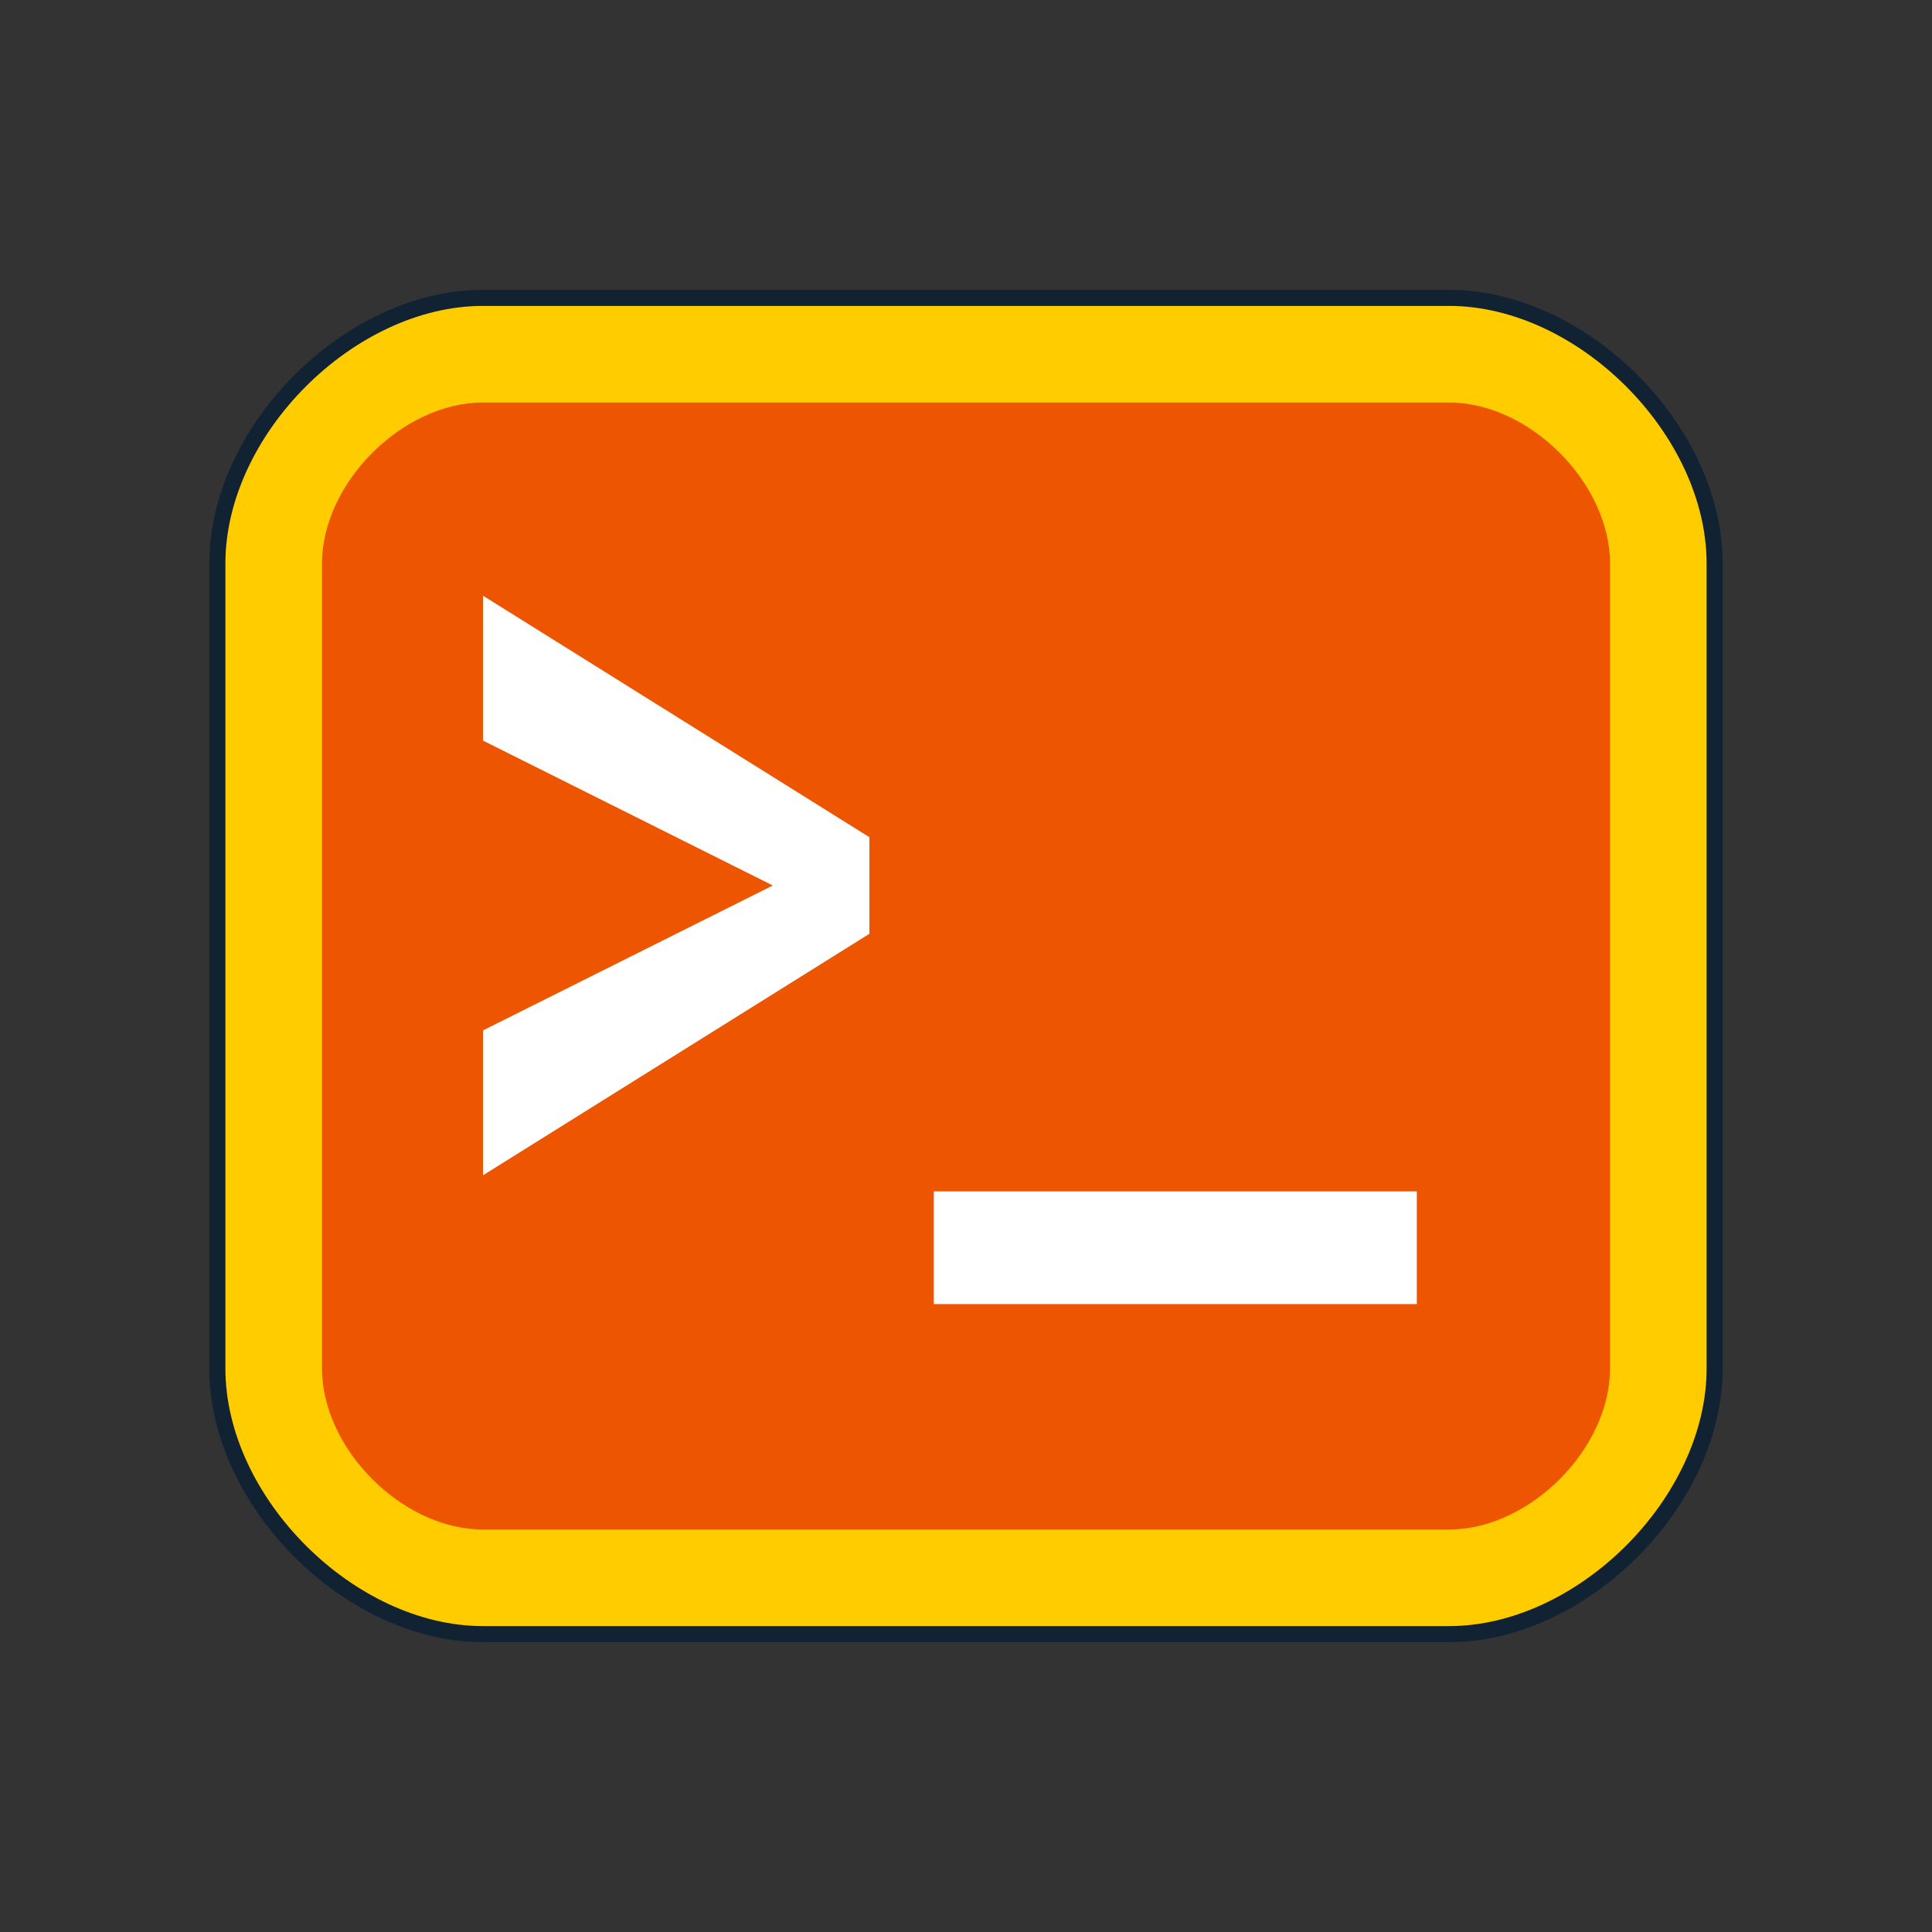 <!DOCTYPE svg>
<svg xmlns="http://www.w3.org/2000/svg" viewBox="0 0 120 120" width="60" height="60">
  <rect x="0" y="0" width="120" height="120" fill="#333333" stroke="none"/>
  <path stroke="#123" stroke-width="2" stroke-linejoin="round" d="M30,101c-8,0-16-8-16-16v-50c0-8,8-16,16-16h60c8,0,16,8,16,16v50c0,8-8,16-16,16z"></path>
  <path fill="#fc0" d="M30,101c-8,0-16-8-16-16v-50c0-8,8-16,16-16h60c8,0,16,8,16,16v50c0,8-8,16-16,16z"></path>
  <path fill="#e50" d="M30,95c-5,0-10-5-10-10v-50c0-5,5-10,10-10h60c5,0,10,5,10,10v50c0,5-5,10-10,10z"></path>
  <path fill="#fff" d="M30,46v-9l24,15v6l-24,15v-9l18-9zm28,28h30v7h-30z"></path>
</svg>
